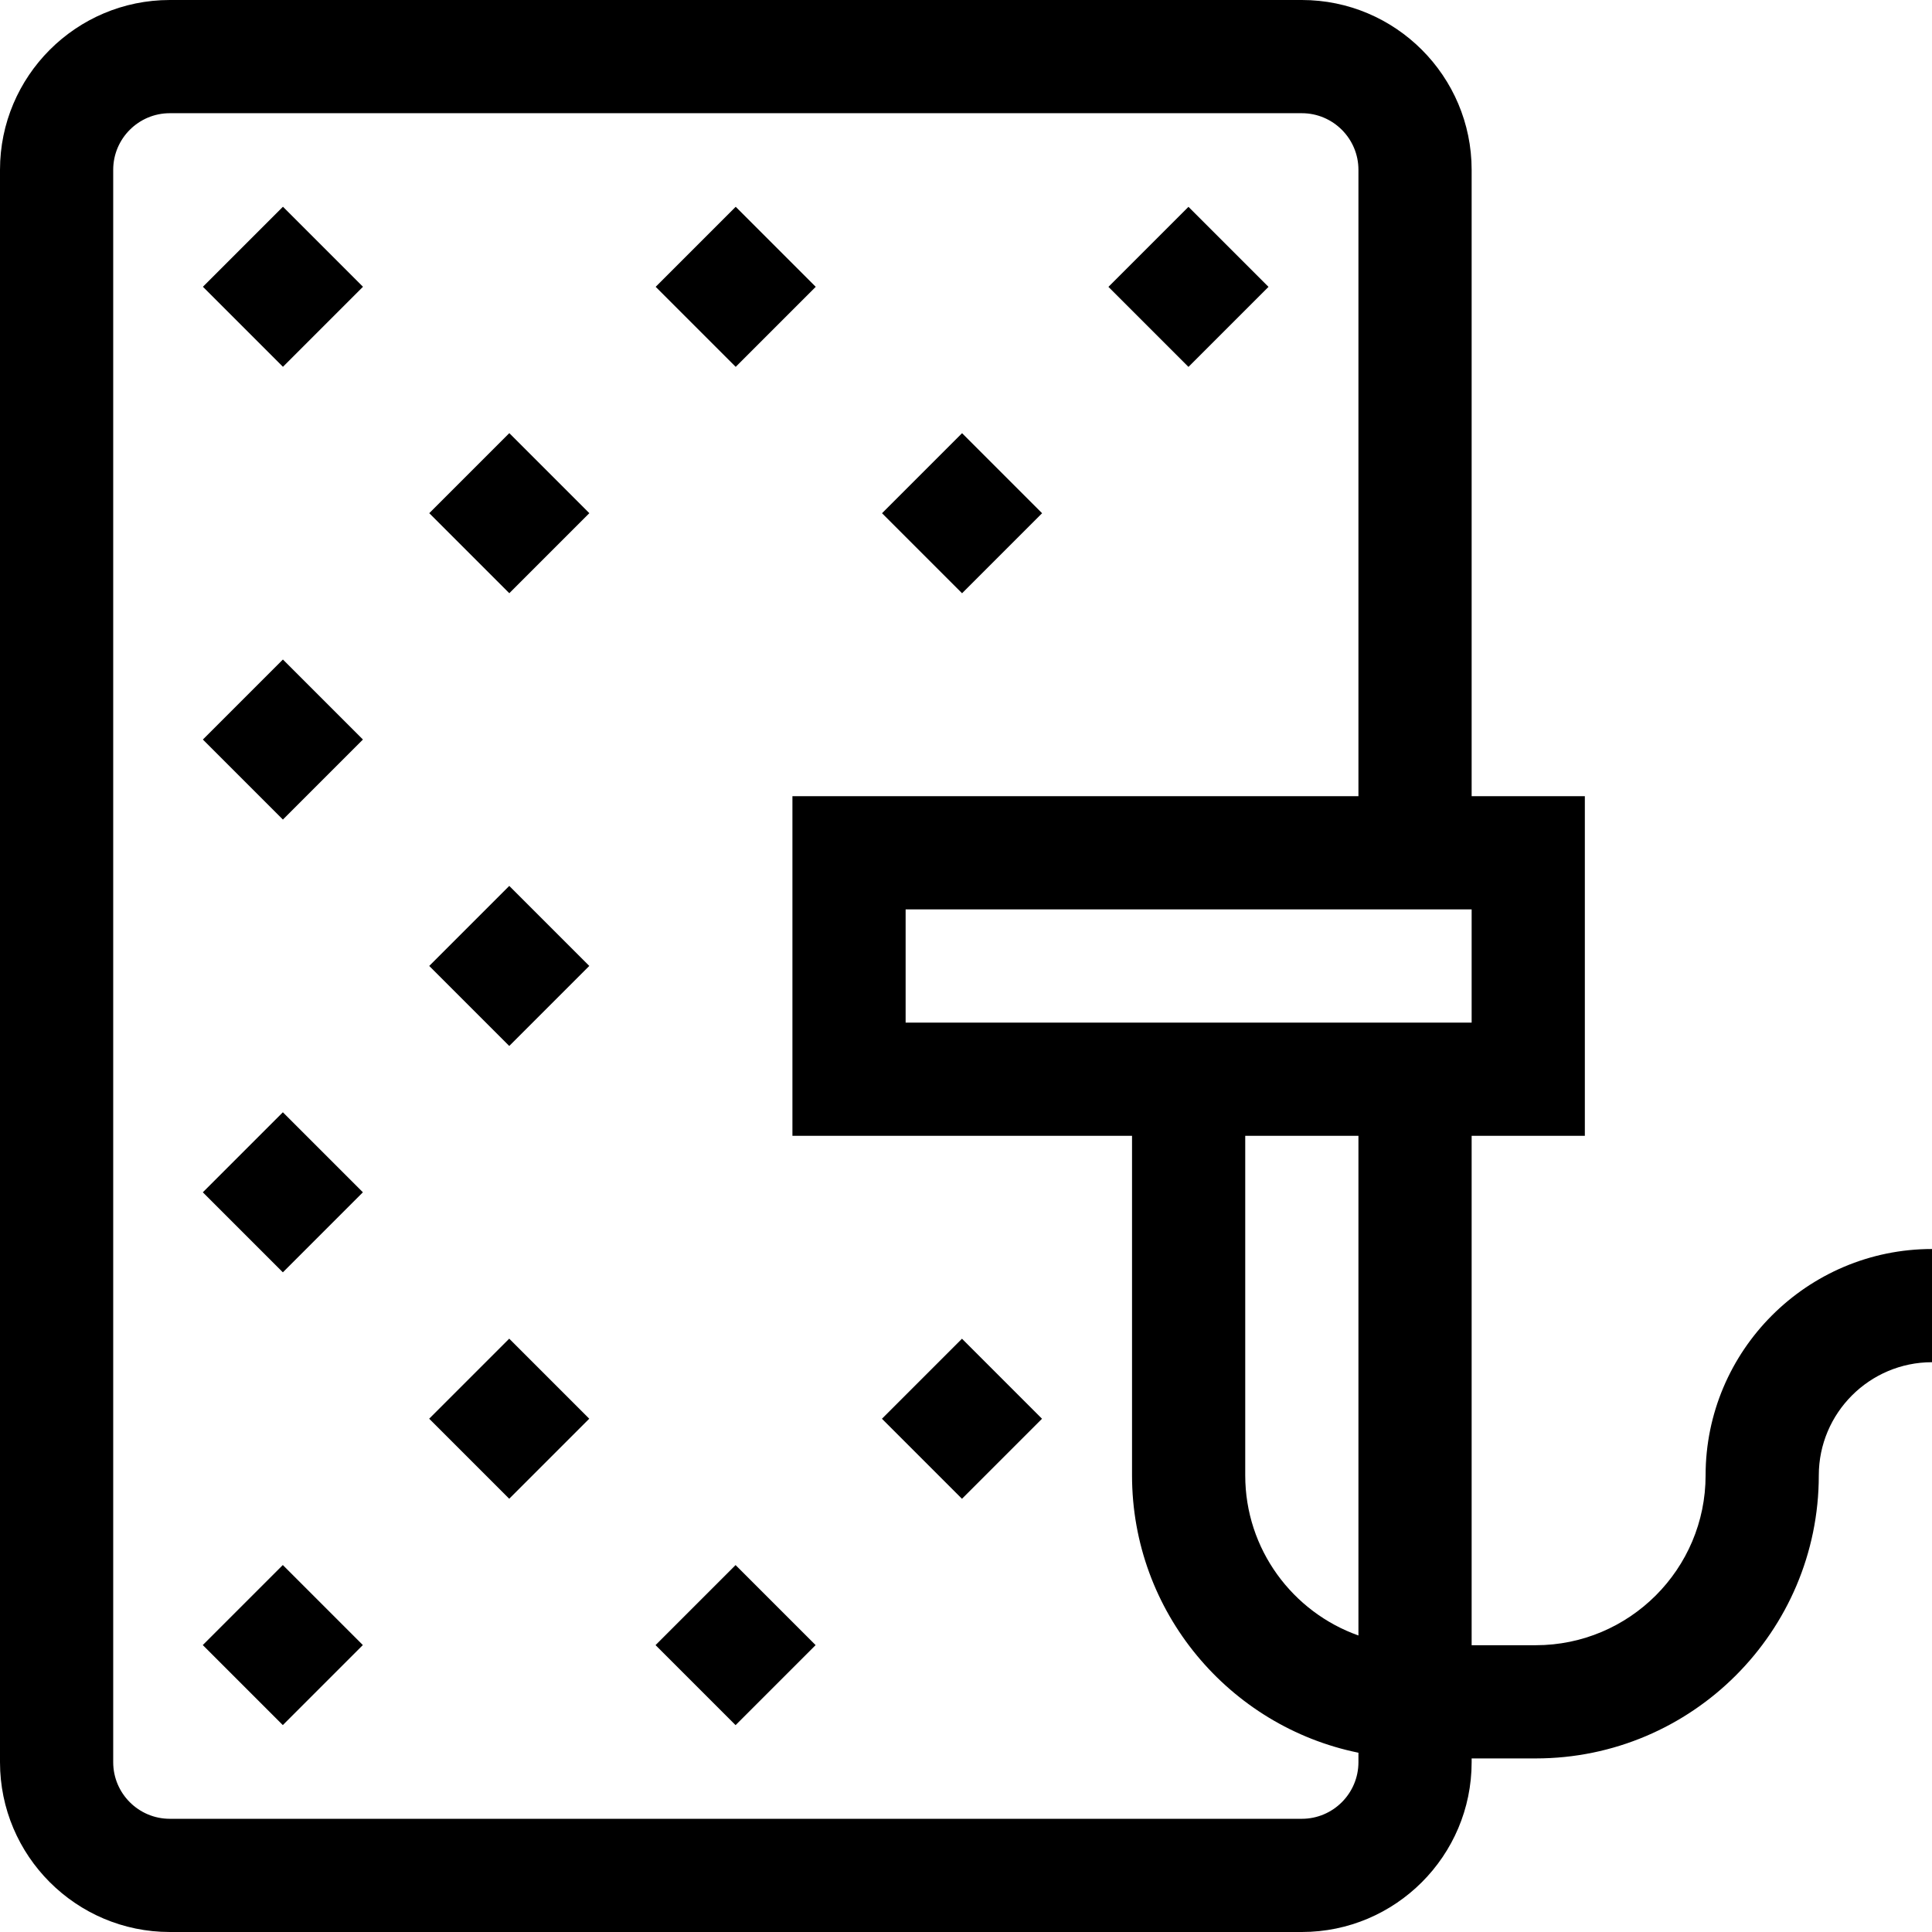 <svg id="Capa_1" enable-background="new 0 0 512 512" height="512" viewBox="0 0 512 512" width="512" xmlns="http://www.w3.org/2000/svg"><g><path d="m452 391c0 24.813-20.187 45-45 45h-17v-135h30v-90h-30v-166c0-24.813-20.187-45-45-45h-300c-24.813 0-45 20.187-45 45v422c0 24.813 20.187 45 45 45h300c24.813 0 45-20.187 45-45v-1h17c41.355 0 75-33.645 75-75 0-16.542 13.458-30 30-30v-30c-33.084 0-60 26.916-60 60zm-92 42.42c-17.459-6.192-30-22.865-30-42.42v-90h30zm30-162.42h-150v-30h150zm-45 211h-300c-8.271 0-15-6.729-15-15v-422c0-8.271 6.729-15 15-15h300c8.271 0 15 6.729 15 15v166h-150v90h90v90c0 36.219 25.808 66.522 60 73.491v2.509c0 8.271-6.729 15-15 15z"/><path d="m60 421h30v30h-30z" transform="matrix(.707 -.707 .707 .707 -286.329 180.73)"/><path d="m180 421h30v30h-30z" transform="matrix(.707 -.707 .707 .707 -251.182 265.582)"/><path d="m120 361h30v30h-30z" transform="matrix(.707 -.707 .707 .707 -226.33 205.583)"/><path d="m240 361h30v30h-30z" transform="matrix(.707 -.707 .707 .707 -191.183 290.435)"/><path d="m120 241h30v30h-30z" transform="matrix(.707 -.707 .707 .707 -141.478 170.437)"/><path d="m60 301h30v30h-30z" transform="matrix(.707 -.707 .707 .707 -201.477 145.584)"/><path d="m60 181h30v30h-30z" transform="matrix(.707 -.707 .707 .707 -116.625 110.438)"/><path d="m120 121h30v30h-30z" transform="matrix(.707 -.707 .707 .707 -56.626 135.291)"/><path d="m240 121h30v30h-30z" transform="matrix(.707 -.707 .707 .707 -21.48 220.143)"/><path d="m180 61h30v30h-30z" transform="matrix(.707 -.707 .707 .707 3.373 160.144)"/><path d="m60 61h30v30h-30z" transform="matrix(.707 -.707 .707 .707 -31.773 75.292)"/><path d="m300 61h30v30h-30z" transform="matrix(.707 -.707 .707 .707 38.519 244.995)"/></g></svg>